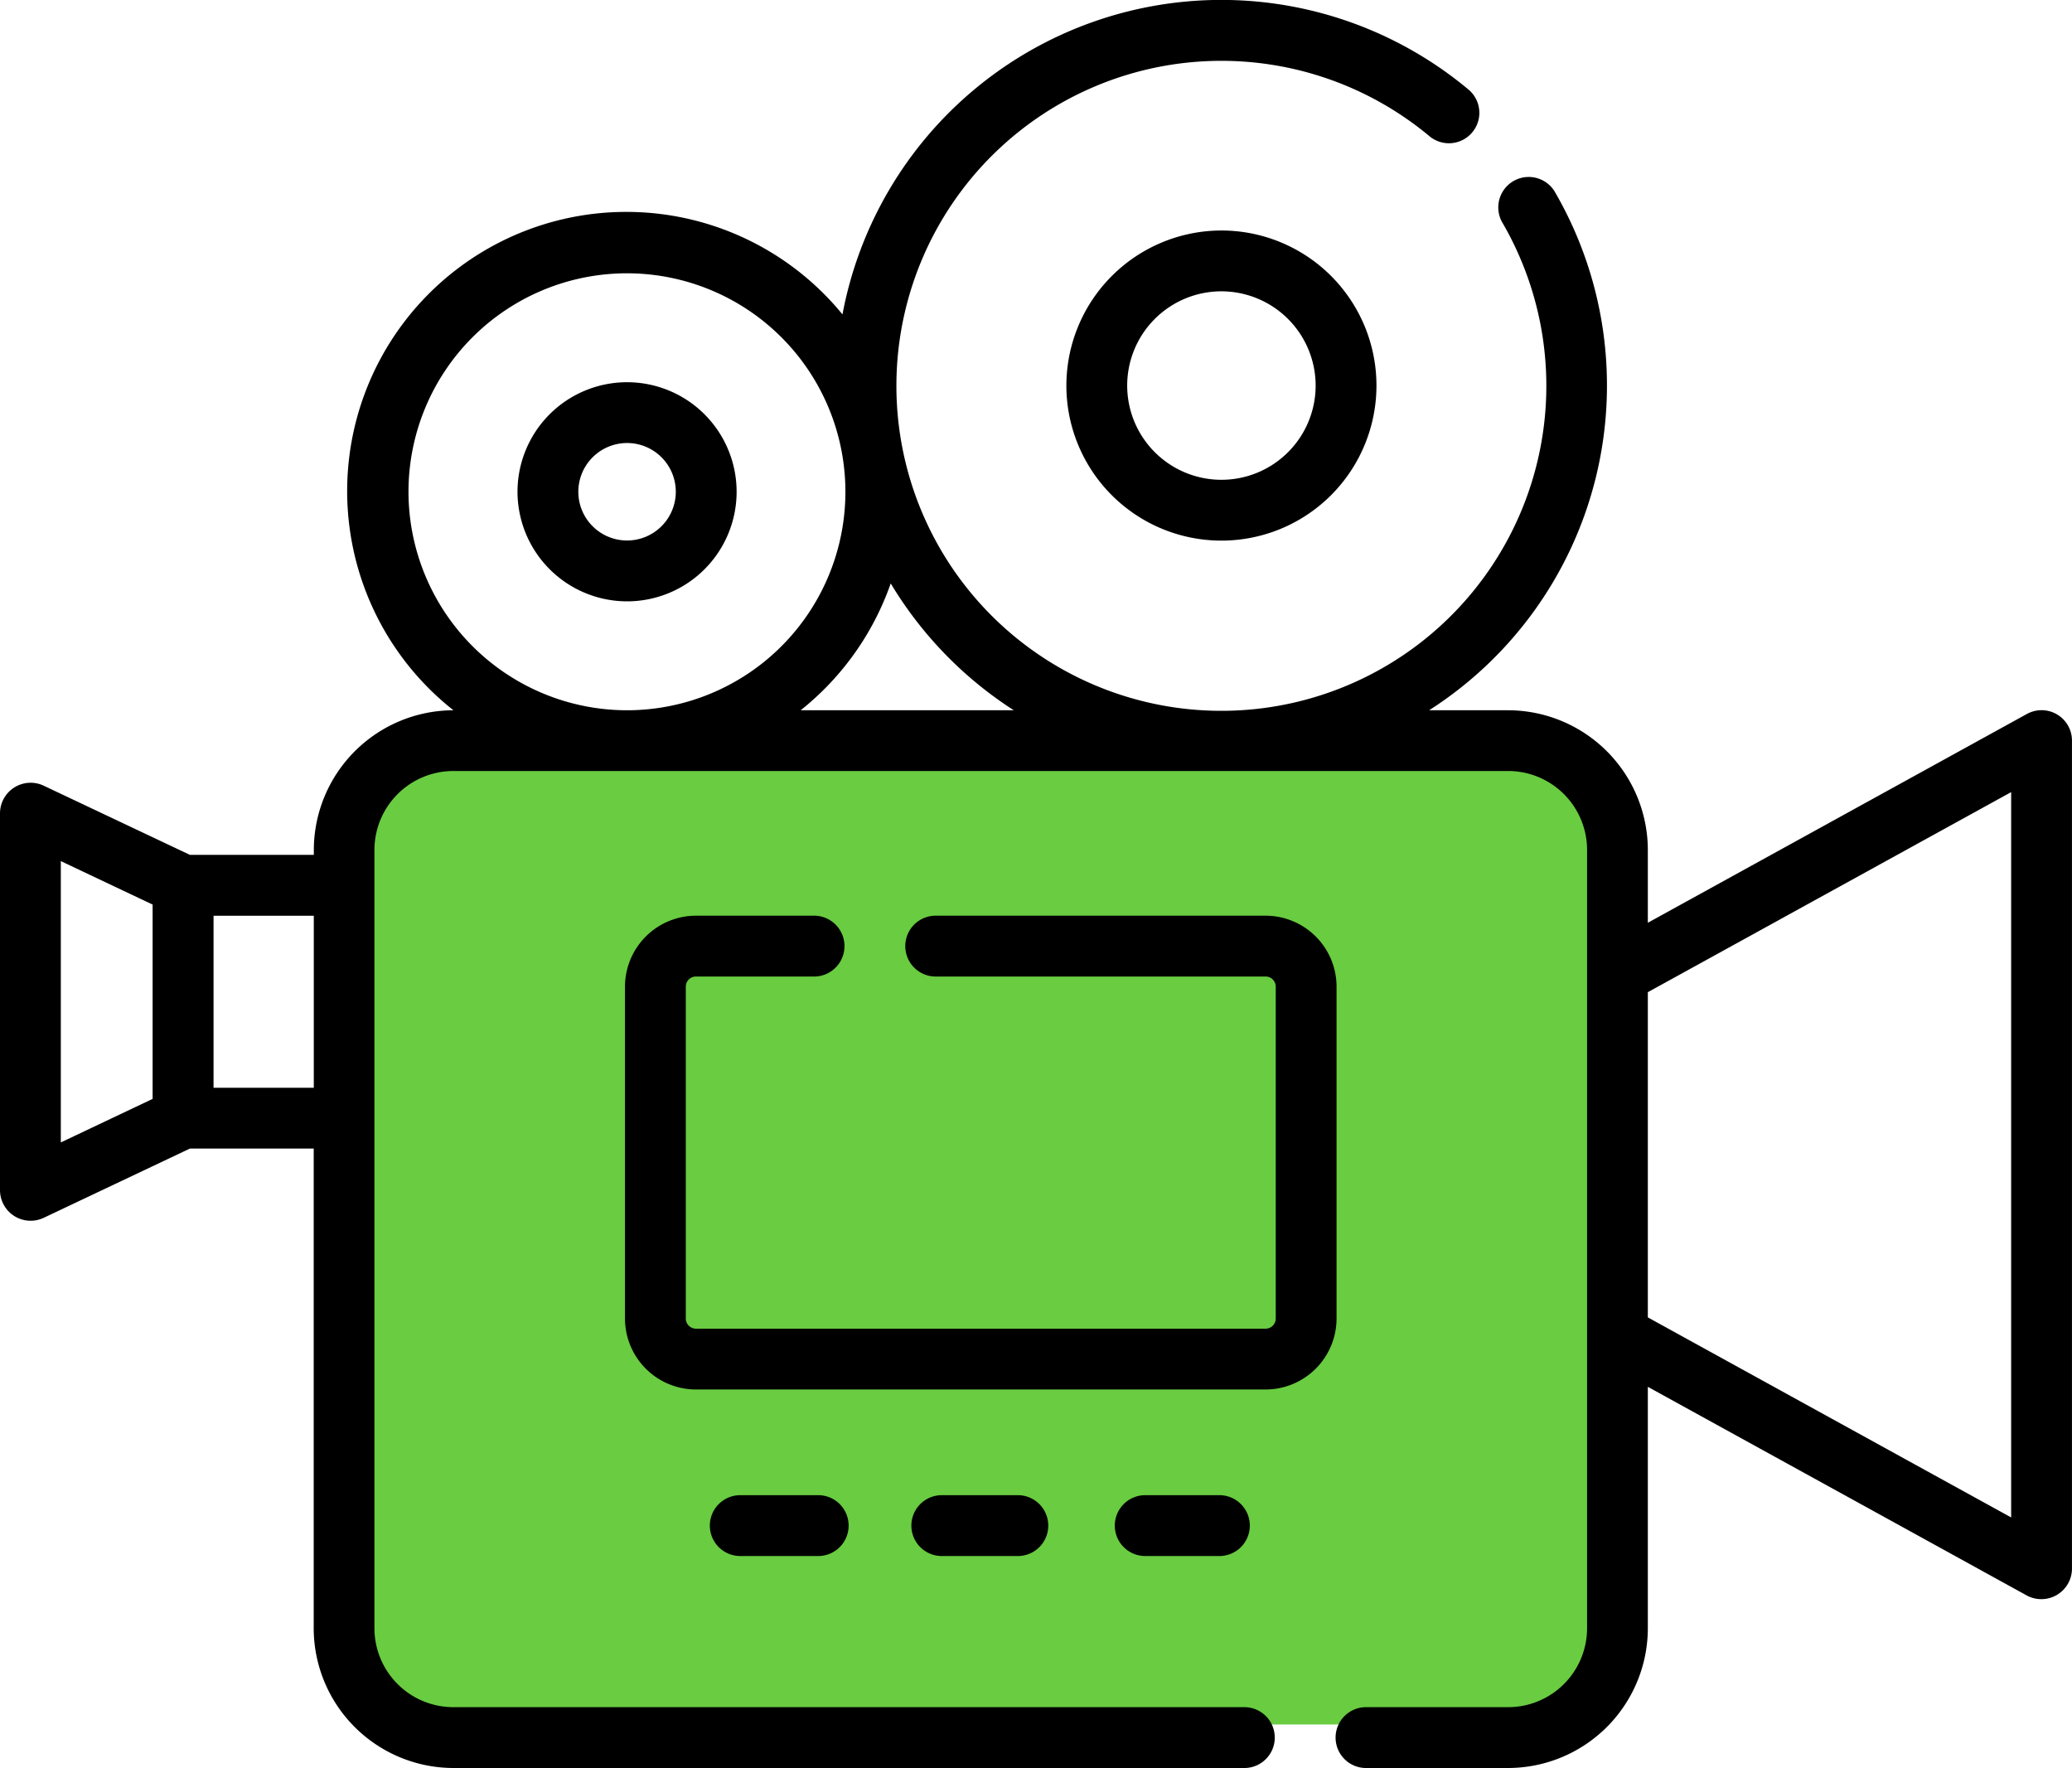 <svg xmlns="http://www.w3.org/2000/svg" width="70.831" height="60.433" viewBox="0 0 70.831 60.433">
  <g id="photography" transform="translate(0 0)">
    <rect id="Rectangle_1351" data-name="Rectangle 1351" width="42.707" height="33.332" rx="2" transform="translate(12.5 25.612)" fill="#69cc41"/>
    <g id="video-camera_3_" data-name="video-camera (3)" transform="translate(0 0)">
      <path id="Path_29886" data-name="Path 29886" d="M70.32,62a1.04,1.04,0,0,0-1.03-.016L56.331,69.121V66.635a4.783,4.783,0,0,0-4.777-4.777h-2.7a13.178,13.178,0,0,0,4.283-17.746,1.04,1.04,0,0,0-1.794,1.05,11.109,11.109,0,1,1-2.455-2.908,1.04,1.04,0,0,0,1.337-1.592A13.178,13.178,0,0,0,28.8,48.327,9.543,9.543,0,1,0,15.5,61.858a4.783,4.783,0,0,0-4.772,4.777V66.8H6.491L1.485,64.432A1.047,1.047,0,0,0,0,65.371v12.9a1.047,1.047,0,0,0,1.485.94l5.006-2.371h4.233v16.4A4.783,4.783,0,0,0,15.5,98.013h27.07a1.04,1.04,0,0,0,0-2.079H15.5a2.7,2.7,0,0,1-2.7-2.7v-26.6a2.7,2.7,0,0,1,2.7-2.7H51.554a2.7,2.7,0,0,1,2.7,2.7v26.6a2.7,2.7,0,0,1-2.7,2.7H46.729a1.04,1.04,0,1,0,0,2.079h4.825a4.783,4.783,0,0,0,4.777-4.777V84.984l12.958,7.134a1.047,1.047,0,0,0,1.541-.911V62.9a1.04,1.04,0,0,0-.511-.9ZM2.079,67.014,5.217,68.5v6.642L2.079,76.63ZM7.3,74.762V68.882h3.427v5.879ZM13.964,54.39a7.468,7.468,0,1,1,7.468,7.468A7.476,7.476,0,0,1,13.964,54.39ZM27.37,61.858a9.581,9.581,0,0,0,3.079-4.336,13.279,13.279,0,0,0,4.207,4.336ZM68.751,89.449l-12.42-6.838V71.494l12.42-6.838Z" transform="translate(0 -37.58)"/>
      <path id="Path_29887" data-name="Path 29887" d="M263.508,99.83a5.3,5.3,0,1,0,5.3-5.3A5.306,5.306,0,0,0,263.508,99.83Zm8.521,0a3.221,3.221,0,1,1-3.221-3.221A3.224,3.224,0,0,1,272.029,99.83Z" transform="translate(-227.054 -86.651)"/>
      <path id="Path_29888" data-name="Path 29888" d="M131.6,139.506a3.745,3.745,0,1,0-3.745-3.745A3.75,3.75,0,0,0,131.6,139.506Zm0-5.412a1.666,1.666,0,1,1-1.666,1.666A1.668,1.668,0,0,1,131.6,134.094Z" transform="translate(-110.164 -118.951)"/>
      <path id="Path_29889" data-name="Path 29889" d="M178.762,277.6V266.257a2.428,2.428,0,0,0-2.426-2.426H165.091a1.04,1.04,0,1,0,0,2.079h11.245a.347.347,0,0,1,.347.347V277.6a.347.347,0,0,1-.347.347H156.863a.347.347,0,0,1-.347-.347V266.257a.347.347,0,0,1,.347-.347h4.07a1.04,1.04,0,0,0,0-2.079h-4.07a2.429,2.429,0,0,0-2.426,2.426V277.6a2.429,2.429,0,0,0,2.426,2.426h19.473A2.429,2.429,0,0,0,178.762,277.6Z" transform="translate(-133.072 -232.531)"/>
      <path id="Path_29890" data-name="Path 29890" d="M276.3,407a1.04,1.04,0,0,0,0,2.079H278.9a1.04,1.04,0,0,0,0-2.079Z" transform="translate(-237.183 -355.892)"/>
      <path id="Path_29891" data-name="Path 29891" d="M226.5,407a1.04,1.04,0,1,0,0,2.079H229.1a1.04,1.04,0,0,0,0-2.079Z" transform="translate(-194.273 -355.892)"/>
      <path id="Path_29892" data-name="Path 29892" d="M176.7,407a1.04,1.04,0,1,0,0,2.079H179.3a1.04,1.04,0,1,0,0-2.079Z" transform="translate(-151.362 -355.892)"/>
    </g>
  </g>
</svg>
